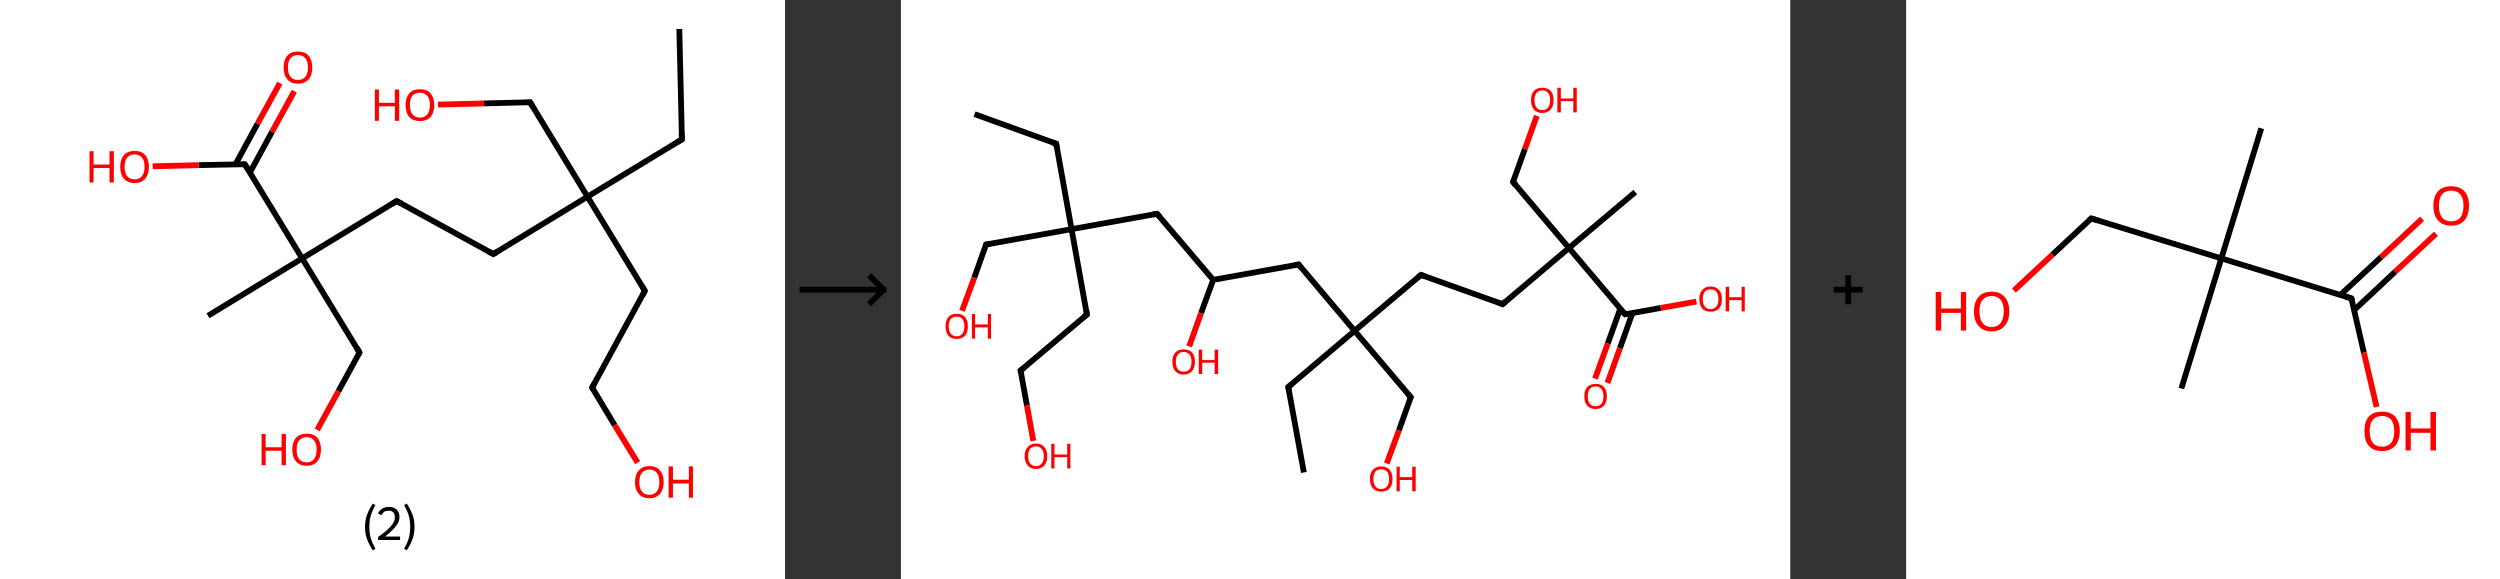 <?xml version='1.0' encoding='ASCII' standalone='yes'?>
<svg xmlns="http://www.w3.org/2000/svg" xmlns:xlink="http://www.w3.org/1999/xlink" version="1.1" width="863.0px" viewBox="0 0 863.0 200.0" height="200.0px">
  <rect x="0" y="0" width="863.0" height="200.0" fill="#333333" stroke="none"/>
  <g>
    <g transform="translate(0, 0) scale(1 1) "><!-- END OF HEADER -->
<rect style="opacity:1.0;fill:#FFFFFF;stroke:none" width="271.0" height="200.0" x="0.0" y="0.0"> </rect>
<path class="bond-0 atom-0 atom-1" d="M 234.5,10.0 L 235.4,48.1" style="fill:none;fill-rule:evenodd;stroke:#000000;stroke-width:2.0px;stroke-linecap:butt;stroke-linejoin:miter;stroke-opacity:1"/>
<path class="bond-1 atom-1 atom-2" d="M 235.4,48.1 L 202.8,67.9" style="fill:none;fill-rule:evenodd;stroke:#000000;stroke-width:2.0px;stroke-linecap:butt;stroke-linejoin:miter;stroke-opacity:1"/>
<path class="bond-2 atom-2 atom-3" d="M 202.8,67.9 L 183.0,35.3" style="fill:none;fill-rule:evenodd;stroke:#000000;stroke-width:2.0px;stroke-linecap:butt;stroke-linejoin:miter;stroke-opacity:1"/>
<path class="bond-3 atom-3 atom-4" d="M 183.0,35.3 L 167.1,35.7" style="fill:none;fill-rule:evenodd;stroke:#000000;stroke-width:2.0px;stroke-linecap:butt;stroke-linejoin:miter;stroke-opacity:1"/>
<path class="bond-3 atom-3 atom-4" d="M 167.1,35.7 L 151.2,36.1" style="fill:none;fill-rule:evenodd;stroke:#FF0000;stroke-width:2.0px;stroke-linecap:butt;stroke-linejoin:miter;stroke-opacity:1"/>
<path class="bond-4 atom-2 atom-5" d="M 202.8,67.9 L 222.6,100.4" style="fill:none;fill-rule:evenodd;stroke:#000000;stroke-width:2.0px;stroke-linecap:butt;stroke-linejoin:miter;stroke-opacity:1"/>
<path class="bond-5 atom-5 atom-6" d="M 222.6,100.4 L 204.4,133.8" style="fill:none;fill-rule:evenodd;stroke:#000000;stroke-width:2.0px;stroke-linecap:butt;stroke-linejoin:miter;stroke-opacity:1"/>
<path class="bond-6 atom-6 atom-7" d="M 204.4,133.8 L 212.2,146.8" style="fill:none;fill-rule:evenodd;stroke:#000000;stroke-width:2.0px;stroke-linecap:butt;stroke-linejoin:miter;stroke-opacity:1"/>
<path class="bond-6 atom-6 atom-7" d="M 212.2,146.8 L 220.1,159.7" style="fill:none;fill-rule:evenodd;stroke:#FF0000;stroke-width:2.0px;stroke-linecap:butt;stroke-linejoin:miter;stroke-opacity:1"/>
<path class="bond-7 atom-2 atom-8" d="M 202.8,67.9 L 170.3,87.7" style="fill:none;fill-rule:evenodd;stroke:#000000;stroke-width:2.0px;stroke-linecap:butt;stroke-linejoin:miter;stroke-opacity:1"/>
<path class="bond-8 atom-8 atom-9" d="M 170.3,87.7 L 136.9,69.4" style="fill:none;fill-rule:evenodd;stroke:#000000;stroke-width:2.0px;stroke-linecap:butt;stroke-linejoin:miter;stroke-opacity:1"/>
<path class="bond-9 atom-9 atom-10" d="M 136.9,69.4 L 104.3,89.2" style="fill:none;fill-rule:evenodd;stroke:#000000;stroke-width:2.0px;stroke-linecap:butt;stroke-linejoin:miter;stroke-opacity:1"/>
<path class="bond-10 atom-10 atom-11" d="M 104.3,89.2 L 71.8,109.0" style="fill:none;fill-rule:evenodd;stroke:#000000;stroke-width:2.0px;stroke-linecap:butt;stroke-linejoin:miter;stroke-opacity:1"/>
<path class="bond-11 atom-10 atom-12" d="M 104.3,89.2 L 124.1,121.7" style="fill:none;fill-rule:evenodd;stroke:#000000;stroke-width:2.0px;stroke-linecap:butt;stroke-linejoin:miter;stroke-opacity:1"/>
<path class="bond-12 atom-12 atom-13" d="M 124.1,121.7 L 116.8,135.1" style="fill:none;fill-rule:evenodd;stroke:#000000;stroke-width:2.0px;stroke-linecap:butt;stroke-linejoin:miter;stroke-opacity:1"/>
<path class="bond-12 atom-12 atom-13" d="M 116.8,135.1 L 109.5,148.4" style="fill:none;fill-rule:evenodd;stroke:#FF0000;stroke-width:2.0px;stroke-linecap:butt;stroke-linejoin:miter;stroke-opacity:1"/>
<path class="bond-13 atom-10 atom-14" d="M 104.3,89.2 L 84.5,56.7" style="fill:none;fill-rule:evenodd;stroke:#000000;stroke-width:2.0px;stroke-linecap:butt;stroke-linejoin:miter;stroke-opacity:1"/>
<path class="bond-14 atom-14 atom-15" d="M 86.3,59.5 L 93.9,45.5" style="fill:none;fill-rule:evenodd;stroke:#000000;stroke-width:2.0px;stroke-linecap:butt;stroke-linejoin:miter;stroke-opacity:1"/>
<path class="bond-14 atom-14 atom-15" d="M 93.9,45.5 L 101.6,31.5" style="fill:none;fill-rule:evenodd;stroke:#FF0000;stroke-width:2.0px;stroke-linecap:butt;stroke-linejoin:miter;stroke-opacity:1"/>
<path class="bond-14 atom-14 atom-15" d="M 81.3,56.7 L 88.9,42.7" style="fill:none;fill-rule:evenodd;stroke:#000000;stroke-width:2.0px;stroke-linecap:butt;stroke-linejoin:miter;stroke-opacity:1"/>
<path class="bond-14 atom-14 atom-15" d="M 88.9,42.7 L 96.6,28.7" style="fill:none;fill-rule:evenodd;stroke:#FF0000;stroke-width:2.0px;stroke-linecap:butt;stroke-linejoin:miter;stroke-opacity:1"/>
<path class="bond-15 atom-14 atom-16" d="M 84.5,56.7 L 68.6,57.0" style="fill:none;fill-rule:evenodd;stroke:#000000;stroke-width:2.0px;stroke-linecap:butt;stroke-linejoin:miter;stroke-opacity:1"/>
<path class="bond-15 atom-14 atom-16" d="M 68.6,57.0 L 52.7,57.4" style="fill:none;fill-rule:evenodd;stroke:#FF0000;stroke-width:2.0px;stroke-linecap:butt;stroke-linejoin:miter;stroke-opacity:1"/>
<path d="M 235.3,46.2 L 235.4,48.1 L 233.8,49.1" style="fill:none;stroke:#000000;stroke-width:2.0px;stroke-linecap:butt;stroke-linejoin:miter;stroke-opacity:1;"/>
<path d="M 184.0,37.0 L 183.0,35.3 L 182.3,35.4" style="fill:none;stroke:#000000;stroke-width:2.0px;stroke-linecap:butt;stroke-linejoin:miter;stroke-opacity:1;"/>
<path d="M 221.7,98.8 L 222.6,100.4 L 221.7,102.1" style="fill:none;stroke:#000000;stroke-width:2.0px;stroke-linecap:butt;stroke-linejoin:miter;stroke-opacity:1;"/>
<path d="M 205.3,132.2 L 204.4,133.8 L 204.8,134.5" style="fill:none;stroke:#000000;stroke-width:2.0px;stroke-linecap:butt;stroke-linejoin:miter;stroke-opacity:1;"/>
<path d="M 171.9,86.7 L 170.3,87.7 L 168.6,86.8" style="fill:none;stroke:#000000;stroke-width:2.0px;stroke-linecap:butt;stroke-linejoin:miter;stroke-opacity:1;"/>
<path d="M 138.6,70.3 L 136.9,69.4 L 135.3,70.4" style="fill:none;stroke:#000000;stroke-width:2.0px;stroke-linecap:butt;stroke-linejoin:miter;stroke-opacity:1;"/>
<path d="M 123.2,120.1 L 124.1,121.7 L 123.8,122.4" style="fill:none;stroke:#000000;stroke-width:2.0px;stroke-linecap:butt;stroke-linejoin:miter;stroke-opacity:1;"/>
<path d="M 85.5,58.3 L 84.5,56.7 L 83.8,56.7" style="fill:none;stroke:#000000;stroke-width:2.0px;stroke-linecap:butt;stroke-linejoin:miter;stroke-opacity:1;"/>
<path class="atom-4" d="M 129.4 30.9 L 130.8 30.9 L 130.8 35.5 L 136.3 35.5 L 136.3 30.9 L 137.8 30.9 L 137.8 41.7 L 136.3 41.7 L 136.3 36.7 L 130.8 36.7 L 130.8 41.7 L 129.4 41.7 L 129.4 30.9 " fill="#FF0000"/>
<path class="atom-4" d="M 140.0 36.2 Q 140.0 33.7, 141.3 32.2 Q 142.6 30.8, 145.0 30.8 Q 147.4 30.8, 148.6 32.2 Q 149.9 33.7, 149.9 36.2 Q 149.9 38.9, 148.6 40.4 Q 147.3 41.8, 145.0 41.8 Q 142.6 41.8, 141.3 40.4 Q 140.0 38.9, 140.0 36.2 M 145.0 40.6 Q 146.6 40.6, 147.5 39.5 Q 148.4 38.4, 148.4 36.2 Q 148.4 34.1, 147.5 33.1 Q 146.6 32.0, 145.0 32.0 Q 143.3 32.0, 142.4 33.0 Q 141.5 34.1, 141.5 36.2 Q 141.5 38.4, 142.4 39.5 Q 143.3 40.6, 145.0 40.6 " fill="#FF0000"/>
<path class="atom-7" d="M 219.2 166.4 Q 219.2 163.8, 220.5 162.4 Q 221.8 160.9, 224.2 160.9 Q 226.6 160.9, 227.8 162.4 Q 229.1 163.8, 229.1 166.4 Q 229.1 169.0, 227.8 170.5 Q 226.5 172.0, 224.2 172.0 Q 221.8 172.0, 220.5 170.5 Q 219.2 169.0, 219.2 166.4 M 224.2 170.8 Q 225.8 170.8, 226.7 169.7 Q 227.6 168.6, 227.6 166.4 Q 227.6 164.3, 226.7 163.2 Q 225.8 162.1, 224.2 162.1 Q 222.5 162.1, 221.6 163.2 Q 220.7 164.3, 220.7 166.4 Q 220.7 168.6, 221.6 169.7 Q 222.5 170.8, 224.2 170.8 " fill="#FF0000"/>
<path class="atom-7" d="M 230.8 161.0 L 232.3 161.0 L 232.3 165.6 L 237.8 165.6 L 237.8 161.0 L 239.2 161.0 L 239.2 171.8 L 237.8 171.8 L 237.8 166.9 L 232.3 166.9 L 232.3 171.8 L 230.8 171.8 L 230.8 161.0 " fill="#FF0000"/>
<path class="atom-13" d="M 90.3 149.8 L 91.7 149.8 L 91.7 154.4 L 97.2 154.4 L 97.2 149.8 L 98.7 149.8 L 98.7 160.6 L 97.2 160.6 L 97.2 155.6 L 91.7 155.6 L 91.7 160.6 L 90.3 160.6 L 90.3 149.8 " fill="#FF0000"/>
<path class="atom-13" d="M 100.9 155.2 Q 100.9 152.6, 102.2 151.1 Q 103.5 149.7, 105.9 149.7 Q 108.3 149.7, 109.5 151.1 Q 110.8 152.6, 110.8 155.2 Q 110.8 157.8, 109.5 159.3 Q 108.2 160.8, 105.9 160.8 Q 103.5 160.8, 102.2 159.3 Q 100.9 157.8, 100.9 155.2 M 105.9 159.6 Q 107.5 159.6, 108.4 158.5 Q 109.3 157.3, 109.3 155.2 Q 109.3 153.1, 108.4 152.0 Q 107.5 150.9, 105.9 150.9 Q 104.2 150.9, 103.3 152.0 Q 102.4 153.1, 102.4 155.2 Q 102.4 157.4, 103.3 158.5 Q 104.2 159.6, 105.9 159.6 " fill="#FF0000"/>
<path class="atom-15" d="M 97.9 23.3 Q 97.9 20.7, 99.2 19.2 Q 100.4 17.8, 102.8 17.8 Q 105.2 17.8, 106.5 19.2 Q 107.8 20.7, 107.8 23.3 Q 107.8 25.9, 106.5 27.4 Q 105.2 28.9, 102.8 28.9 Q 100.5 28.9, 99.2 27.4 Q 97.9 25.9, 97.9 23.3 M 102.8 27.6 Q 104.5 27.6, 105.4 26.5 Q 106.3 25.4, 106.3 23.3 Q 106.3 21.2, 105.4 20.1 Q 104.5 19.0, 102.8 19.0 Q 101.2 19.0, 100.3 20.1 Q 99.4 21.1, 99.4 23.3 Q 99.4 25.4, 100.3 26.5 Q 101.2 27.6, 102.8 27.6 " fill="#FF0000"/>
<path class="atom-16" d="M 30.9 52.2 L 32.3 52.2 L 32.3 56.8 L 37.8 56.8 L 37.8 52.2 L 39.3 52.2 L 39.3 63.0 L 37.8 63.0 L 37.8 58.0 L 32.3 58.0 L 32.3 63.0 L 30.9 63.0 L 30.9 52.2 " fill="#FF0000"/>
<path class="atom-16" d="M 41.5 57.6 Q 41.5 55.0, 42.8 53.5 Q 44.1 52.1, 46.5 52.1 Q 48.9 52.1, 50.1 53.5 Q 51.4 55.0, 51.4 57.6 Q 51.4 60.2, 50.1 61.7 Q 48.8 63.2, 46.5 63.2 Q 44.1 63.2, 42.8 61.7 Q 41.5 60.2, 41.5 57.6 M 46.5 61.9 Q 48.1 61.9, 49.0 60.8 Q 49.9 59.7, 49.9 57.6 Q 49.9 55.4, 49.0 54.4 Q 48.1 53.3, 46.5 53.3 Q 44.8 53.3, 43.9 54.4 Q 43.0 55.4, 43.0 57.6 Q 43.0 59.7, 43.9 60.8 Q 44.8 61.9, 46.5 61.9 " fill="#FF0000"/>
<path class="legend" d="M 126.0 181.9 Q 126.0 179.6, 126.7 177.7 Q 127.4 175.8, 128.7 173.8 L 129.6 174.4 Q 128.5 176.3, 128.0 178.0 Q 127.5 179.7, 127.5 181.9 Q 127.5 184.0, 128.0 185.8 Q 128.5 187.5, 129.6 189.4 L 128.7 190.0 Q 127.4 188.0, 126.7 186.1 Q 126.0 184.2, 126.0 181.9 " fill="#000000"/>
<path class="legend" d="M 130.5 177.3 Q 130.9 176.2, 131.9 175.6 Q 132.9 175.0, 134.3 175.0 Q 136.0 175.0, 136.9 175.9 Q 137.9 176.8, 137.9 178.5 Q 137.9 180.2, 136.6 181.7 Q 135.4 183.3, 132.9 185.2 L 138.1 185.2 L 138.1 186.4 L 130.5 186.4 L 130.5 185.4 Q 132.6 183.9, 133.8 182.8 Q 135.1 181.6, 135.7 180.6 Q 136.3 179.6, 136.3 178.6 Q 136.3 177.5, 135.8 176.9 Q 135.2 176.3, 134.3 176.3 Q 133.3 176.3, 132.7 176.6 Q 132.1 177.0, 131.7 177.8 L 130.5 177.3 " fill="#000000"/>
<path class="legend" d="M 143.1 181.9 Q 143.1 184.2, 142.4 186.1 Q 141.7 188.0, 140.4 190.0 L 139.5 189.4 Q 140.6 187.5, 141.1 185.8 Q 141.6 184.0, 141.6 181.9 Q 141.6 179.7, 141.1 178.0 Q 140.6 176.3, 139.5 174.4 L 140.4 173.8 Q 141.7 175.8, 142.4 177.7 Q 143.1 179.6, 143.1 181.9 " fill="#000000"/>
</g>
    <g transform="translate(271.0, 0) scale(1 1) "><line x1="5" y1="100" x2="35" y2="100" style="stroke:rgb(0,0,0);stroke-width:2"/>
  <line x1="34" y1="100" x2="29" y2="95" style="stroke:rgb(0,0,0);stroke-width:2"/>
  <line x1="34" y1="100" x2="29" y2="105" style="stroke:rgb(0,0,0);stroke-width:2"/>
</g>
    <g transform="translate(311.0, 0) scale(1 1) "><!-- END OF HEADER -->
<rect style="opacity:1.0;fill:#FFFFFF;stroke:none" width="307.0" height="200.0" x="0.0" y="0.0"> </rect>
<path class="bond-0 atom-0 atom-1" d="M 25.4,39.4 L 53.6,49.6" style="fill:none;fill-rule:evenodd;stroke:#000000;stroke-width:2.0px;stroke-linecap:butt;stroke-linejoin:miter;stroke-opacity:1"/>
<path class="bond-1 atom-1 atom-2" d="M 53.6,49.6 L 58.9,79.1" style="fill:none;fill-rule:evenodd;stroke:#000000;stroke-width:2.0px;stroke-linecap:butt;stroke-linejoin:miter;stroke-opacity:1"/>
<path class="bond-2 atom-2 atom-3" d="M 58.9,79.1 L 29.4,84.4" style="fill:none;fill-rule:evenodd;stroke:#000000;stroke-width:2.0px;stroke-linecap:butt;stroke-linejoin:miter;stroke-opacity:1"/>
<path class="bond-3 atom-3 atom-4" d="M 29.4,84.4 L 25.3,95.9" style="fill:none;fill-rule:evenodd;stroke:#000000;stroke-width:2.0px;stroke-linecap:butt;stroke-linejoin:miter;stroke-opacity:1"/>
<path class="bond-3 atom-3 atom-4" d="M 25.3,95.9 L 21.1,107.3" style="fill:none;fill-rule:evenodd;stroke:#FF0000;stroke-width:2.0px;stroke-linecap:butt;stroke-linejoin:miter;stroke-opacity:1"/>
<path class="bond-4 atom-2 atom-5" d="M 58.9,79.1 L 64.2,108.6" style="fill:none;fill-rule:evenodd;stroke:#000000;stroke-width:2.0px;stroke-linecap:butt;stroke-linejoin:miter;stroke-opacity:1"/>
<path class="bond-5 atom-5 atom-6" d="M 64.2,108.6 L 41.3,127.9" style="fill:none;fill-rule:evenodd;stroke:#000000;stroke-width:2.0px;stroke-linecap:butt;stroke-linejoin:miter;stroke-opacity:1"/>
<path class="bond-6 atom-6 atom-7" d="M 41.3,127.9 L 43.5,140.0" style="fill:none;fill-rule:evenodd;stroke:#000000;stroke-width:2.0px;stroke-linecap:butt;stroke-linejoin:miter;stroke-opacity:1"/>
<path class="bond-6 atom-6 atom-7" d="M 43.5,140.0 L 45.7,152.2" style="fill:none;fill-rule:evenodd;stroke:#FF0000;stroke-width:2.0px;stroke-linecap:butt;stroke-linejoin:miter;stroke-opacity:1"/>
<path class="bond-7 atom-2 atom-8" d="M 58.9,79.1 L 88.4,73.8" style="fill:none;fill-rule:evenodd;stroke:#000000;stroke-width:2.0px;stroke-linecap:butt;stroke-linejoin:miter;stroke-opacity:1"/>
<path class="bond-8 atom-8 atom-9" d="M 88.4,73.8 L 107.8,96.6" style="fill:none;fill-rule:evenodd;stroke:#000000;stroke-width:2.0px;stroke-linecap:butt;stroke-linejoin:miter;stroke-opacity:1"/>
<path class="bond-9 atom-9 atom-10" d="M 107.8,96.6 L 103.6,108.1" style="fill:none;fill-rule:evenodd;stroke:#000000;stroke-width:2.0px;stroke-linecap:butt;stroke-linejoin:miter;stroke-opacity:1"/>
<path class="bond-9 atom-9 atom-10" d="M 103.6,108.1 L 99.5,119.6" style="fill:none;fill-rule:evenodd;stroke:#FF0000;stroke-width:2.0px;stroke-linecap:butt;stroke-linejoin:miter;stroke-opacity:1"/>
<path class="bond-10 atom-9 atom-11" d="M 107.8,96.6 L 137.3,91.3" style="fill:none;fill-rule:evenodd;stroke:#000000;stroke-width:2.0px;stroke-linecap:butt;stroke-linejoin:miter;stroke-opacity:1"/>
<path class="bond-11 atom-11 atom-12" d="M 137.3,91.3 L 156.6,114.2" style="fill:none;fill-rule:evenodd;stroke:#000000;stroke-width:2.0px;stroke-linecap:butt;stroke-linejoin:miter;stroke-opacity:1"/>
<path class="bond-12 atom-12 atom-13" d="M 156.6,114.2 L 133.7,133.6" style="fill:none;fill-rule:evenodd;stroke:#000000;stroke-width:2.0px;stroke-linecap:butt;stroke-linejoin:miter;stroke-opacity:1"/>
<path class="bond-13 atom-13 atom-14" d="M 133.7,133.6 L 139.1,163.1" style="fill:none;fill-rule:evenodd;stroke:#000000;stroke-width:2.0px;stroke-linecap:butt;stroke-linejoin:miter;stroke-opacity:1"/>
<path class="bond-14 atom-12 atom-15" d="M 156.6,114.2 L 176.0,137.1" style="fill:none;fill-rule:evenodd;stroke:#000000;stroke-width:2.0px;stroke-linecap:butt;stroke-linejoin:miter;stroke-opacity:1"/>
<path class="bond-15 atom-15 atom-16" d="M 176.0,137.1 L 171.9,148.6" style="fill:none;fill-rule:evenodd;stroke:#000000;stroke-width:2.0px;stroke-linecap:butt;stroke-linejoin:miter;stroke-opacity:1"/>
<path class="bond-15 atom-15 atom-16" d="M 171.9,148.6 L 167.7,160.0" style="fill:none;fill-rule:evenodd;stroke:#FF0000;stroke-width:2.0px;stroke-linecap:butt;stroke-linejoin:miter;stroke-opacity:1"/>
<path class="bond-16 atom-12 atom-17" d="M 156.6,114.2 L 179.5,94.9" style="fill:none;fill-rule:evenodd;stroke:#000000;stroke-width:2.0px;stroke-linecap:butt;stroke-linejoin:miter;stroke-opacity:1"/>
<path class="bond-17 atom-17 atom-18" d="M 179.5,94.9 L 207.7,105.0" style="fill:none;fill-rule:evenodd;stroke:#000000;stroke-width:2.0px;stroke-linecap:butt;stroke-linejoin:miter;stroke-opacity:1"/>
<path class="bond-18 atom-18 atom-19" d="M 207.7,105.0 L 230.6,85.6" style="fill:none;fill-rule:evenodd;stroke:#000000;stroke-width:2.0px;stroke-linecap:butt;stroke-linejoin:miter;stroke-opacity:1"/>
<path class="bond-19 atom-19 atom-20" d="M 230.6,85.6 L 253.5,66.3" style="fill:none;fill-rule:evenodd;stroke:#000000;stroke-width:2.0px;stroke-linecap:butt;stroke-linejoin:miter;stroke-opacity:1"/>
<path class="bond-20 atom-19 atom-21" d="M 230.6,85.6 L 211.3,62.8" style="fill:none;fill-rule:evenodd;stroke:#000000;stroke-width:2.0px;stroke-linecap:butt;stroke-linejoin:miter;stroke-opacity:1"/>
<path class="bond-21 atom-21 atom-22" d="M 211.3,62.8 L 215.4,51.4" style="fill:none;fill-rule:evenodd;stroke:#000000;stroke-width:2.0px;stroke-linecap:butt;stroke-linejoin:miter;stroke-opacity:1"/>
<path class="bond-21 atom-21 atom-22" d="M 215.4,51.4 L 219.5,40.0" style="fill:none;fill-rule:evenodd;stroke:#FF0000;stroke-width:2.0px;stroke-linecap:butt;stroke-linejoin:miter;stroke-opacity:1"/>
<path class="bond-22 atom-19 atom-23" d="M 230.6,85.6 L 250.0,108.5" style="fill:none;fill-rule:evenodd;stroke:#000000;stroke-width:2.0px;stroke-linecap:butt;stroke-linejoin:miter;stroke-opacity:1"/>
<path class="bond-23 atom-23 atom-24" d="M 248.3,106.6 L 244.0,118.6" style="fill:none;fill-rule:evenodd;stroke:#000000;stroke-width:2.0px;stroke-linecap:butt;stroke-linejoin:miter;stroke-opacity:1"/>
<path class="bond-23 atom-23 atom-24" d="M 244.0,118.6 L 239.6,130.7" style="fill:none;fill-rule:evenodd;stroke:#FF0000;stroke-width:2.0px;stroke-linecap:butt;stroke-linejoin:miter;stroke-opacity:1"/>
<path class="bond-23 atom-23 atom-24" d="M 252.5,108.1 L 248.2,120.2" style="fill:none;fill-rule:evenodd;stroke:#000000;stroke-width:2.0px;stroke-linecap:butt;stroke-linejoin:miter;stroke-opacity:1"/>
<path class="bond-23 atom-23 atom-24" d="M 248.2,120.2 L 243.9,132.2" style="fill:none;fill-rule:evenodd;stroke:#FF0000;stroke-width:2.0px;stroke-linecap:butt;stroke-linejoin:miter;stroke-opacity:1"/>
<path class="bond-24 atom-23 atom-25" d="M 250.0,108.5 L 262.3,106.3" style="fill:none;fill-rule:evenodd;stroke:#000000;stroke-width:2.0px;stroke-linecap:butt;stroke-linejoin:miter;stroke-opacity:1"/>
<path class="bond-24 atom-23 atom-25" d="M 262.3,106.3 L 274.6,104.1" style="fill:none;fill-rule:evenodd;stroke:#FF0000;stroke-width:2.0px;stroke-linecap:butt;stroke-linejoin:miter;stroke-opacity:1"/>
<path d="M 52.2,49.1 L 53.6,49.6 L 53.8,51.0" style="fill:none;stroke:#000000;stroke-width:2.0px;stroke-linecap:butt;stroke-linejoin:miter;stroke-opacity:1;"/>
<path d="M 30.9,84.1 L 29.4,84.4 L 29.2,85.0" style="fill:none;stroke:#000000;stroke-width:2.0px;stroke-linecap:butt;stroke-linejoin:miter;stroke-opacity:1;"/>
<path d="M 64.0,107.1 L 64.2,108.6 L 63.1,109.5" style="fill:none;stroke:#000000;stroke-width:2.0px;stroke-linecap:butt;stroke-linejoin:miter;stroke-opacity:1;"/>
<path d="M 42.5,127.0 L 41.3,127.9 L 41.4,128.5" style="fill:none;stroke:#000000;stroke-width:2.0px;stroke-linecap:butt;stroke-linejoin:miter;stroke-opacity:1;"/>
<path d="M 86.9,74.0 L 88.4,73.8 L 89.4,74.9" style="fill:none;stroke:#000000;stroke-width:2.0px;stroke-linecap:butt;stroke-linejoin:miter;stroke-opacity:1;"/>
<path d="M 135.8,91.6 L 137.3,91.3 L 138.2,92.5" style="fill:none;stroke:#000000;stroke-width:2.0px;stroke-linecap:butt;stroke-linejoin:miter;stroke-opacity:1;"/>
<path d="M 134.9,132.6 L 133.7,133.6 L 134.0,135.1" style="fill:none;stroke:#000000;stroke-width:2.0px;stroke-linecap:butt;stroke-linejoin:miter;stroke-opacity:1;"/>
<path d="M 175.0,136.0 L 176.0,137.1 L 175.8,137.7" style="fill:none;stroke:#000000;stroke-width:2.0px;stroke-linecap:butt;stroke-linejoin:miter;stroke-opacity:1;"/>
<path d="M 178.4,95.8 L 179.5,94.9 L 180.9,95.4" style="fill:none;stroke:#000000;stroke-width:2.0px;stroke-linecap:butt;stroke-linejoin:miter;stroke-opacity:1;"/>
<path d="M 206.3,104.5 L 207.7,105.0 L 208.9,104.0" style="fill:none;stroke:#000000;stroke-width:2.0px;stroke-linecap:butt;stroke-linejoin:miter;stroke-opacity:1;"/>
<path d="M 212.2,63.9 L 211.3,62.8 L 211.5,62.2" style="fill:none;stroke:#000000;stroke-width:2.0px;stroke-linecap:butt;stroke-linejoin:miter;stroke-opacity:1;"/>
<path d="M 249.0,107.4 L 250.0,108.5 L 250.6,108.4" style="fill:none;stroke:#000000;stroke-width:2.0px;stroke-linecap:butt;stroke-linejoin:miter;stroke-opacity:1;"/>
<path class="atom-4" d="M 15.4 112.6 Q 15.4 110.6, 16.4 109.4 Q 17.4 108.3, 19.2 108.3 Q 21.1 108.3, 22.1 109.4 Q 23.1 110.6, 23.1 112.6 Q 23.1 114.7, 22.1 115.9 Q 21.1 117.0, 19.2 117.0 Q 17.4 117.0, 16.4 115.9 Q 15.4 114.7, 15.4 112.6 M 19.2 116.1 Q 20.5 116.1, 21.2 115.2 Q 21.9 114.3, 21.9 112.6 Q 21.9 111.0, 21.2 110.1 Q 20.5 109.3, 19.2 109.3 Q 18.0 109.3, 17.2 110.1 Q 16.5 110.9, 16.5 112.6 Q 16.5 114.3, 17.2 115.2 Q 18.0 116.1, 19.2 116.1 " fill="#FF0000"/>
<path class="atom-4" d="M 24.5 108.4 L 25.6 108.4 L 25.6 112.0 L 30.0 112.0 L 30.0 108.4 L 31.1 108.4 L 31.1 116.9 L 30.0 116.9 L 30.0 113.0 L 25.6 113.0 L 25.6 116.9 L 24.5 116.9 L 24.5 108.4 " fill="#FF0000"/>
<path class="atom-7" d="M 42.7 157.5 Q 42.7 155.4, 43.8 154.3 Q 44.8 153.1, 46.6 153.1 Q 48.5 153.1, 49.5 154.3 Q 50.5 155.4, 50.5 157.5 Q 50.5 159.5, 49.5 160.7 Q 48.5 161.9, 46.6 161.9 Q 44.8 161.9, 43.8 160.7 Q 42.7 159.5, 42.7 157.5 M 46.6 160.9 Q 47.9 160.9, 48.6 160.0 Q 49.3 159.2, 49.3 157.5 Q 49.3 155.8, 48.6 155.0 Q 47.9 154.1, 46.6 154.1 Q 45.3 154.1, 44.6 154.9 Q 43.9 155.8, 43.9 157.5 Q 43.9 159.2, 44.6 160.0 Q 45.3 160.9, 46.6 160.9 " fill="#FF0000"/>
<path class="atom-7" d="M 51.9 153.2 L 53.0 153.2 L 53.0 156.9 L 57.4 156.9 L 57.4 153.2 L 58.5 153.2 L 58.5 161.7 L 57.4 161.7 L 57.4 157.8 L 53.0 157.8 L 53.0 161.7 L 51.9 161.7 L 51.9 153.2 " fill="#FF0000"/>
<path class="atom-10" d="M 93.7 124.9 Q 93.7 122.8, 94.7 121.7 Q 95.7 120.6, 97.6 120.6 Q 99.5 120.6, 100.5 121.7 Q 101.5 122.8, 101.5 124.9 Q 101.5 126.9, 100.5 128.1 Q 99.5 129.3, 97.6 129.3 Q 95.7 129.3, 94.7 128.1 Q 93.7 127.0, 93.7 124.9 M 97.6 128.3 Q 98.9 128.3, 99.6 127.5 Q 100.3 126.6, 100.3 124.9 Q 100.3 123.2, 99.6 122.4 Q 98.9 121.5, 97.6 121.5 Q 96.3 121.5, 95.6 122.4 Q 94.9 123.2, 94.9 124.9 Q 94.9 126.6, 95.6 127.5 Q 96.3 128.3, 97.6 128.3 " fill="#FF0000"/>
<path class="atom-10" d="M 102.8 120.7 L 104.0 120.7 L 104.0 124.3 L 108.3 124.3 L 108.3 120.7 L 109.5 120.7 L 109.5 129.1 L 108.3 129.1 L 108.3 125.2 L 104.0 125.2 L 104.0 129.1 L 102.8 129.1 L 102.8 120.7 " fill="#FF0000"/>
<path class="atom-16" d="M 161.9 165.3 Q 161.9 163.3, 162.9 162.2 Q 164.0 161.0, 165.8 161.0 Q 167.7 161.0, 168.7 162.2 Q 169.7 163.3, 169.7 165.3 Q 169.7 167.4, 168.7 168.6 Q 167.7 169.7, 165.8 169.7 Q 164.0 169.7, 162.9 168.6 Q 161.9 167.4, 161.9 165.3 M 165.8 168.8 Q 167.1 168.8, 167.8 167.9 Q 168.5 167.1, 168.5 165.3 Q 168.5 163.7, 167.8 162.8 Q 167.1 162.0, 165.8 162.0 Q 164.5 162.0, 163.8 162.8 Q 163.1 163.7, 163.1 165.3 Q 163.1 167.1, 163.8 167.9 Q 164.5 168.8, 165.8 168.8 " fill="#FF0000"/>
<path class="atom-16" d="M 171.1 161.1 L 172.2 161.1 L 172.2 164.7 L 176.5 164.7 L 176.5 161.1 L 177.7 161.1 L 177.7 169.6 L 176.5 169.6 L 176.5 165.7 L 172.2 165.7 L 172.2 169.6 L 171.1 169.6 L 171.1 161.1 " fill="#FF0000"/>
<path class="atom-22" d="M 217.5 34.6 Q 217.5 32.5, 218.5 31.4 Q 219.5 30.3, 221.4 30.3 Q 223.3 30.3, 224.3 31.4 Q 225.3 32.5, 225.3 34.6 Q 225.3 36.6, 224.3 37.8 Q 223.3 39.0, 221.4 39.0 Q 219.5 39.0, 218.5 37.8 Q 217.5 36.6, 217.5 34.6 M 221.4 38.0 Q 222.7 38.0, 223.4 37.1 Q 224.1 36.3, 224.1 34.6 Q 224.1 32.9, 223.4 32.1 Q 222.7 31.2, 221.4 31.2 Q 220.1 31.2, 219.4 32.1 Q 218.7 32.9, 218.7 34.6 Q 218.7 36.3, 219.4 37.1 Q 220.1 38.0, 221.4 38.0 " fill="#FF0000"/>
<path class="atom-22" d="M 226.6 30.3 L 227.8 30.3 L 227.8 34.0 L 232.1 34.0 L 232.1 30.3 L 233.3 30.3 L 233.3 38.8 L 232.1 38.8 L 232.1 34.9 L 227.8 34.9 L 227.8 38.8 L 226.6 38.8 L 226.6 30.3 " fill="#FF0000"/>
<path class="atom-24" d="M 235.9 136.8 Q 235.9 134.7, 236.9 133.6 Q 238.0 132.5, 239.8 132.5 Q 241.7 132.5, 242.7 133.6 Q 243.7 134.7, 243.7 136.8 Q 243.7 138.8, 242.7 140.0 Q 241.7 141.2, 239.8 141.2 Q 238.0 141.2, 236.9 140.0 Q 235.9 138.9, 235.9 136.8 M 239.8 140.2 Q 241.1 140.2, 241.8 139.4 Q 242.5 138.5, 242.5 136.8 Q 242.5 135.1, 241.8 134.3 Q 241.1 133.4, 239.8 133.4 Q 238.5 133.4, 237.8 134.3 Q 237.1 135.1, 237.1 136.8 Q 237.1 138.5, 237.8 139.4 Q 238.5 140.2, 239.8 140.2 " fill="#FF0000"/>
<path class="atom-25" d="M 275.6 103.2 Q 275.6 101.2, 276.6 100.1 Q 277.6 98.9, 279.5 98.9 Q 281.4 98.9, 282.4 100.1 Q 283.4 101.2, 283.4 103.2 Q 283.4 105.3, 282.4 106.5 Q 281.3 107.6, 279.5 107.6 Q 277.6 107.6, 276.6 106.5 Q 275.6 105.3, 275.6 103.2 M 279.5 106.7 Q 280.8 106.7, 281.5 105.8 Q 282.2 105.0, 282.2 103.2 Q 282.2 101.6, 281.5 100.7 Q 280.8 99.9, 279.5 99.9 Q 278.2 99.9, 277.5 100.7 Q 276.8 101.6, 276.8 103.2 Q 276.8 105.0, 277.5 105.8 Q 278.2 106.7, 279.5 106.7 " fill="#FF0000"/>
<path class="atom-25" d="M 284.7 99.0 L 285.9 99.0 L 285.9 102.6 L 290.2 102.6 L 290.2 99.0 L 291.3 99.0 L 291.3 107.5 L 290.2 107.5 L 290.2 103.6 L 285.9 103.6 L 285.9 107.5 L 284.7 107.5 L 284.7 99.0 " fill="#FF0000"/>
</g>
    <g transform="translate(618.0, 0) scale(1 1) "><line x1="15" y1="100" x2="25" y2="100" style="stroke:rgb(0,0,0);stroke-width:2"/>
  <line x1="20" y1="95" x2="20" y2="105" style="stroke:rgb(0,0,0);stroke-width:2"/>
</g>
    <g transform="translate(658.0, 0) scale(1 1) "><!-- END OF HEADER -->
<rect style="opacity:1.0;fill:#FFFFFF;stroke:none" width="205.0" height="200.0" x="0.0" y="0.0"> </rect>
<path class="bond-0 atom-0 atom-1" d="M 122.6,44.3 L 108.8,89.2" style="fill:none;fill-rule:evenodd;stroke:#000000;stroke-width:2.0px;stroke-linecap:butt;stroke-linejoin:miter;stroke-opacity:1"/>
<path class="bond-1 atom-1 atom-2" d="M 108.8,89.2 L 95.0,134.1" style="fill:none;fill-rule:evenodd;stroke:#000000;stroke-width:2.0px;stroke-linecap:butt;stroke-linejoin:miter;stroke-opacity:1"/>
<path class="bond-2 atom-1 atom-3" d="M 108.8,89.2 L 63.9,75.4" style="fill:none;fill-rule:evenodd;stroke:#000000;stroke-width:2.0px;stroke-linecap:butt;stroke-linejoin:miter;stroke-opacity:1"/>
<path class="bond-3 atom-3 atom-4" d="M 63.9,75.4 L 50.5,87.9" style="fill:none;fill-rule:evenodd;stroke:#000000;stroke-width:2.0px;stroke-linecap:butt;stroke-linejoin:miter;stroke-opacity:1"/>
<path class="bond-3 atom-3 atom-4" d="M 50.5,87.9 L 37.2,100.3" style="fill:none;fill-rule:evenodd;stroke:#FF0000;stroke-width:2.0px;stroke-linecap:butt;stroke-linejoin:miter;stroke-opacity:1"/>
<path class="bond-4 atom-1 atom-5" d="M 108.8,89.2 L 153.7,103.0" style="fill:none;fill-rule:evenodd;stroke:#000000;stroke-width:2.0px;stroke-linecap:butt;stroke-linejoin:miter;stroke-opacity:1"/>
<path class="bond-5 atom-5 atom-6" d="M 154.7,107.0 L 168.8,93.8" style="fill:none;fill-rule:evenodd;stroke:#000000;stroke-width:2.0px;stroke-linecap:butt;stroke-linejoin:miter;stroke-opacity:1"/>
<path class="bond-5 atom-5 atom-6" d="M 168.8,93.8 L 182.9,80.7" style="fill:none;fill-rule:evenodd;stroke:#FF0000;stroke-width:2.0px;stroke-linecap:butt;stroke-linejoin:miter;stroke-opacity:1"/>
<path class="bond-5 atom-5 atom-6" d="M 149.9,101.8 L 164.0,88.7" style="fill:none;fill-rule:evenodd;stroke:#000000;stroke-width:2.0px;stroke-linecap:butt;stroke-linejoin:miter;stroke-opacity:1"/>
<path class="bond-5 atom-5 atom-6" d="M 164.0,88.7 L 178.1,75.5" style="fill:none;fill-rule:evenodd;stroke:#FF0000;stroke-width:2.0px;stroke-linecap:butt;stroke-linejoin:miter;stroke-opacity:1"/>
<path class="bond-6 atom-5 atom-7" d="M 153.7,103.0 L 158.0,121.7" style="fill:none;fill-rule:evenodd;stroke:#000000;stroke-width:2.0px;stroke-linecap:butt;stroke-linejoin:miter;stroke-opacity:1"/>
<path class="bond-6 atom-5 atom-7" d="M 158.0,121.7 L 162.4,140.5" style="fill:none;fill-rule:evenodd;stroke:#FF0000;stroke-width:2.0px;stroke-linecap:butt;stroke-linejoin:miter;stroke-opacity:1"/>
<path d="M 66.1,76.1 L 63.9,75.4 L 63.2,76.0" style="fill:none;stroke:#000000;stroke-width:2.0px;stroke-linecap:butt;stroke-linejoin:miter;stroke-opacity:1;"/>
<path d="M 151.5,102.3 L 153.7,103.0 L 154.0,103.9" style="fill:none;stroke:#000000;stroke-width:2.0px;stroke-linecap:butt;stroke-linejoin:miter;stroke-opacity:1;"/>
<path class="atom-4" d="M 10.2 100.8 L 12.1 100.8 L 12.1 106.5 L 18.9 106.5 L 18.9 100.8 L 20.7 100.8 L 20.7 114.1 L 18.9 114.1 L 18.9 108.0 L 12.1 108.0 L 12.1 114.1 L 10.2 114.1 L 10.2 100.8 " fill="#FF0000"/>
<path class="atom-4" d="M 23.4 107.5 Q 23.4 104.3, 25.0 102.5 Q 26.5 100.7, 29.5 100.7 Q 32.5 100.7, 34.0 102.5 Q 35.6 104.3, 35.6 107.5 Q 35.6 110.7, 34.0 112.5 Q 32.4 114.4, 29.5 114.4 Q 26.6 114.4, 25.0 112.5 Q 23.4 110.7, 23.4 107.5 M 29.5 112.9 Q 31.5 112.9, 32.6 111.5 Q 33.7 110.1, 33.7 107.5 Q 33.7 104.8, 32.6 103.5 Q 31.5 102.2, 29.5 102.2 Q 27.5 102.2, 26.4 103.5 Q 25.3 104.8, 25.3 107.5 Q 25.3 110.1, 26.4 111.5 Q 27.5 112.9, 29.5 112.9 " fill="#FF0000"/>
<path class="atom-6" d="M 182.0 71.0 Q 182.0 67.8, 183.6 66.0 Q 185.2 64.3, 188.1 64.3 Q 191.1 64.3, 192.7 66.0 Q 194.3 67.8, 194.3 71.0 Q 194.3 74.3, 192.7 76.1 Q 191.1 77.9, 188.1 77.9 Q 185.2 77.9, 183.6 76.1 Q 182.0 74.3, 182.0 71.0 M 188.1 76.4 Q 190.2 76.4, 191.3 75.1 Q 192.4 73.7, 192.4 71.0 Q 192.4 68.4, 191.3 67.1 Q 190.2 65.8, 188.1 65.8 Q 186.1 65.8, 185.0 67.1 Q 183.9 68.4, 183.9 71.0 Q 183.9 73.7, 185.0 75.1 Q 186.1 76.4, 188.1 76.4 " fill="#FF0000"/>
<path class="atom-7" d="M 158.2 148.8 Q 158.2 145.6, 159.7 143.8 Q 161.3 142.1, 164.3 142.1 Q 167.2 142.1, 168.8 143.8 Q 170.4 145.6, 170.4 148.8 Q 170.4 152.1, 168.8 153.9 Q 167.2 155.7, 164.3 155.7 Q 161.3 155.7, 159.7 153.9 Q 158.2 152.1, 158.2 148.8 M 164.3 154.2 Q 166.3 154.2, 167.4 152.9 Q 168.5 151.5, 168.5 148.8 Q 168.5 146.2, 167.4 144.9 Q 166.3 143.6, 164.3 143.6 Q 162.2 143.6, 161.1 144.9 Q 160.0 146.2, 160.0 148.8 Q 160.0 151.5, 161.1 152.9 Q 162.2 154.2, 164.3 154.2 " fill="#FF0000"/>
<path class="atom-7" d="M 172.4 142.2 L 174.2 142.2 L 174.2 147.9 L 181.0 147.9 L 181.0 142.2 L 182.9 142.2 L 182.9 155.5 L 181.0 155.5 L 181.0 149.4 L 174.2 149.4 L 174.2 155.5 L 172.4 155.5 L 172.4 142.2 " fill="#FF0000"/>
</g>
  </g>
</svg>
